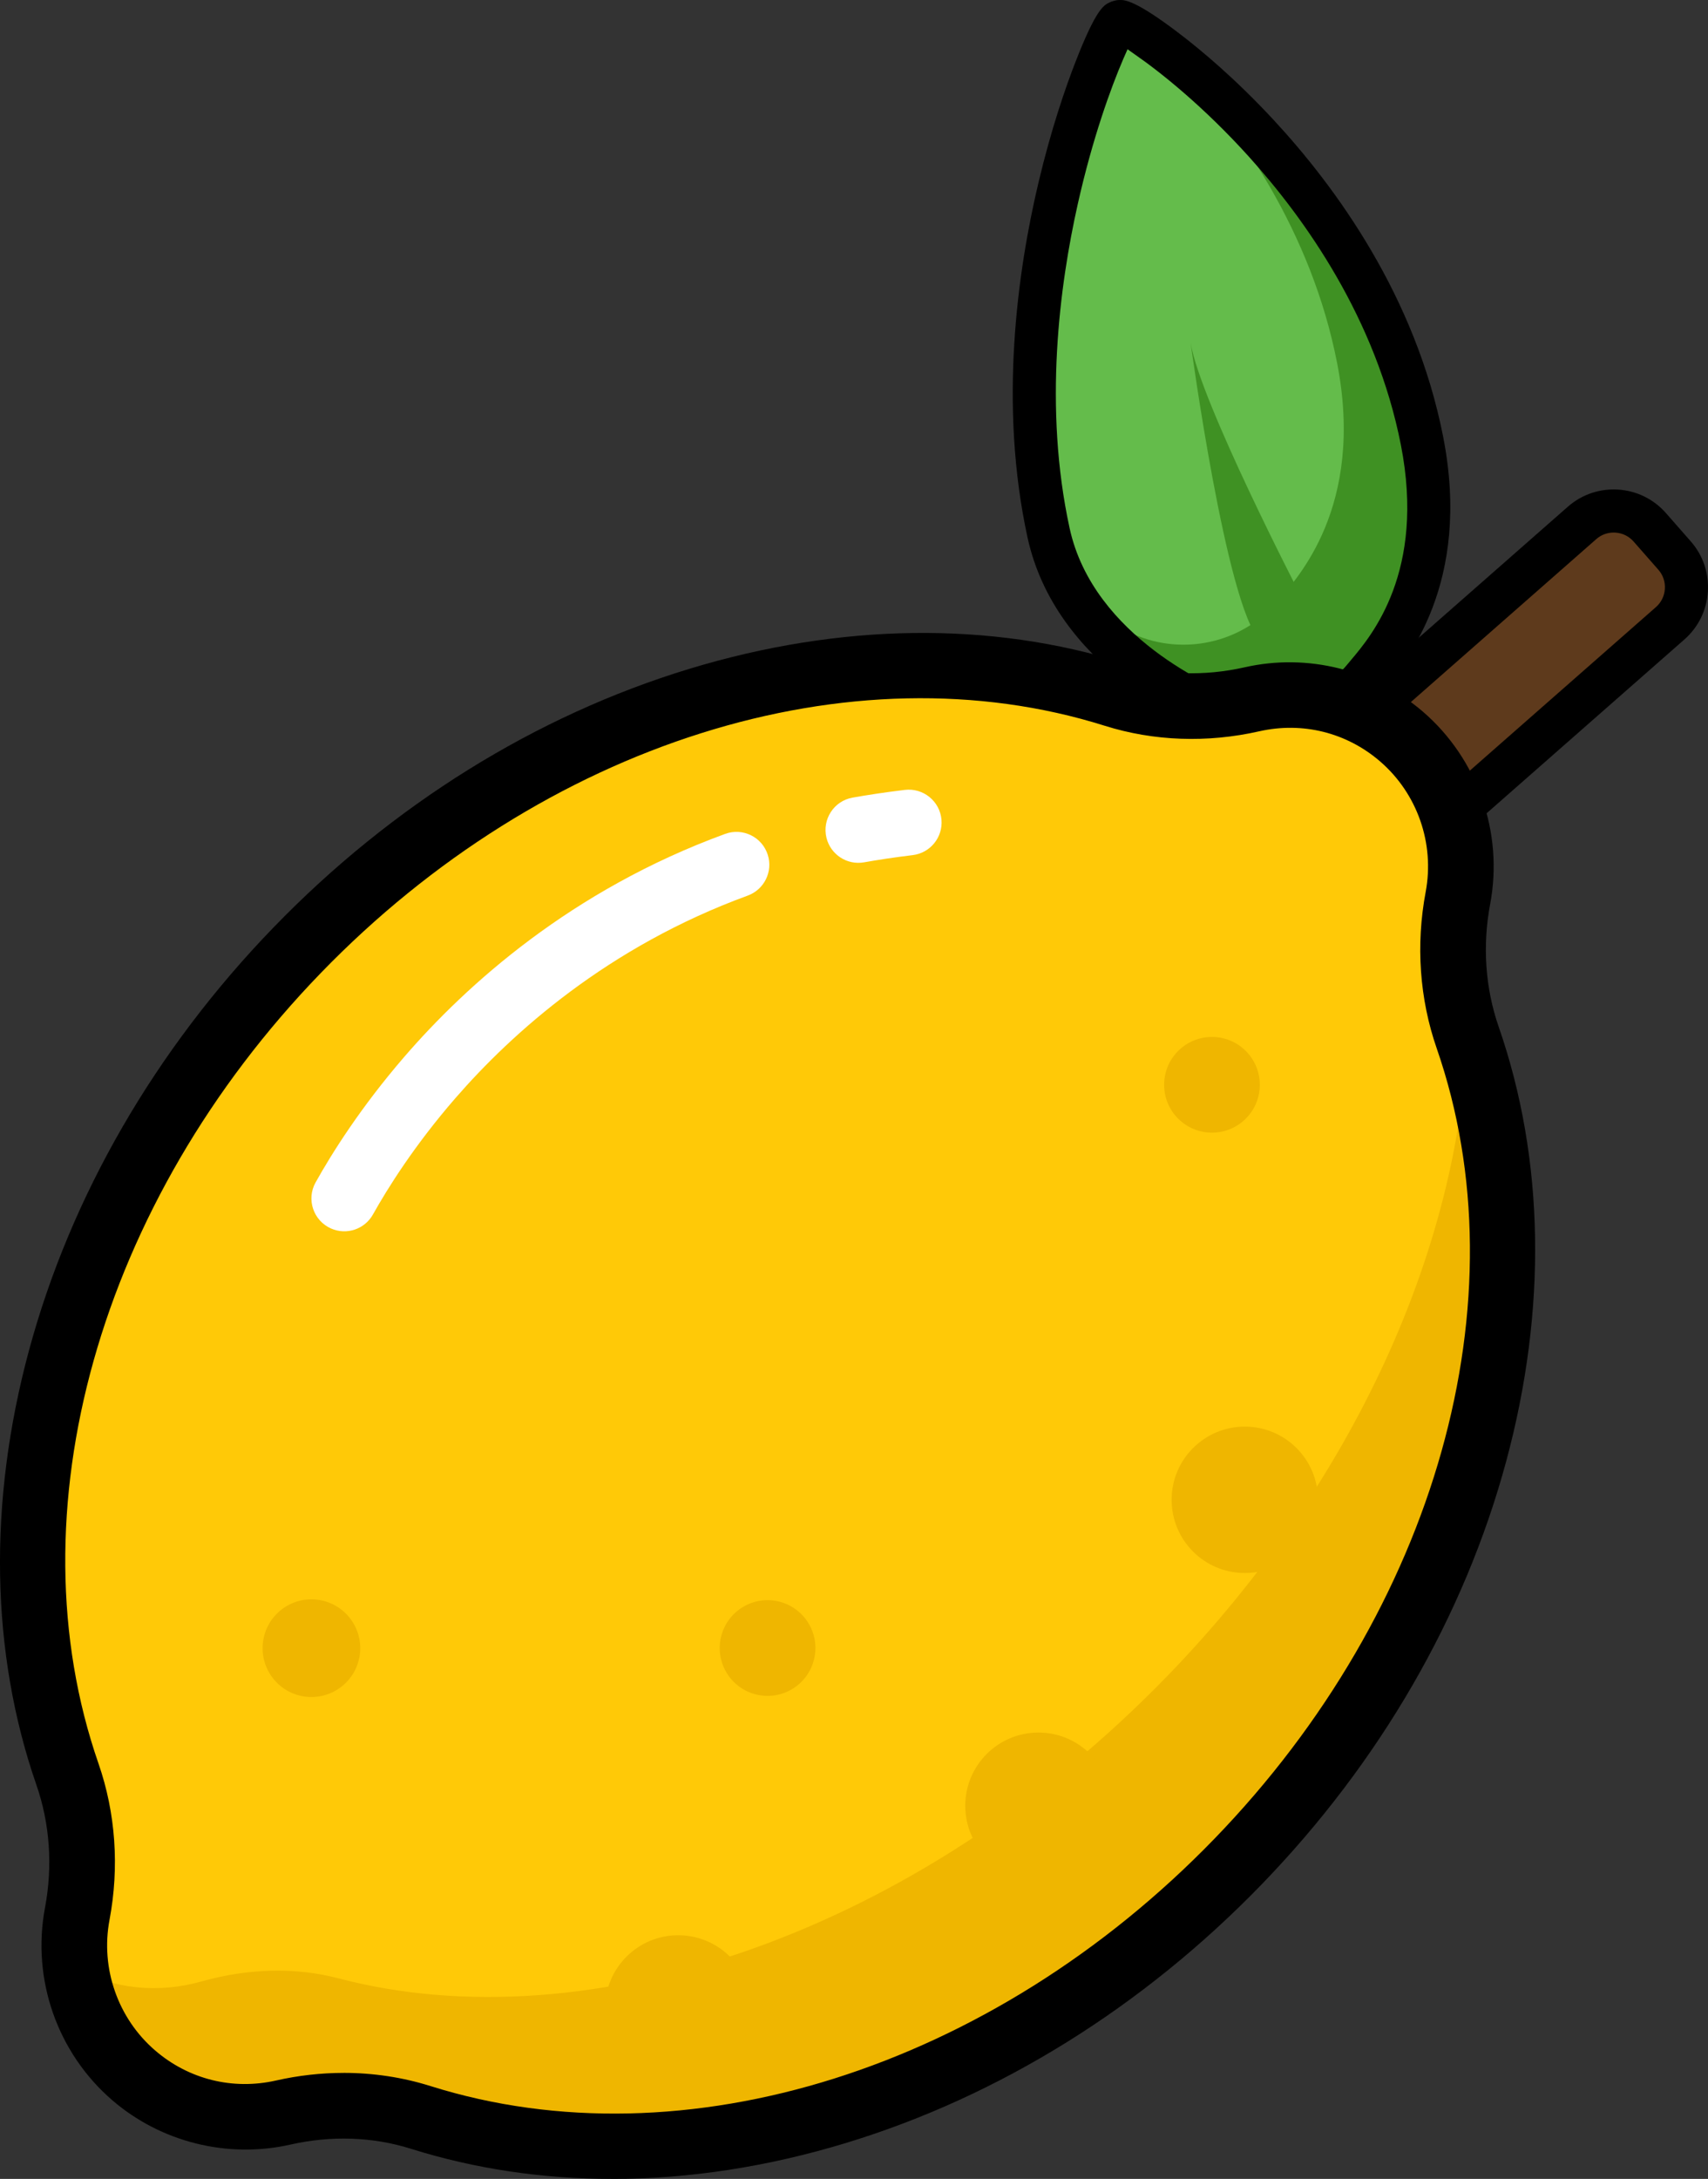 <?xml version="1.0" encoding="UTF-8"?>
<svg id="Warstwa_2" data-name="Warstwa 2" xmlns="http://www.w3.org/2000/svg" viewBox="0 0 869.04 1108.15">
  <rect x="0" y="0" width="869.04" height="1108.15" fill="#333333" stroke="none"/>
  <defs>
    <style>
      .cls-1 {
        fill: #64bc4b;
      }

      .cls-2 {
        fill: #fff;
      }

      .cls-3 {
        fill: #5e3a1c;
      }

      .cls-4 {
        fill: #3f9123;
      }

      .cls-5 {
        fill: #ffc907;
      }

      .cls-6 {
        fill: #efb600;
      }
    </style>
  </defs>
  <g id="Warstwa_1-2" data-name="Warstwa 1">
    <g>
      <g>
        <rect class="cls-3" x="739.68" y="242.73" width="67.93" height="191.87" rx="23.35" ry="23.35" transform="translate(517.48 -466.07) rotate(48.7)"/>
        <path d="M726.23,428.42c-9.82,0-19.59-4.06-26.57-12l-12.65-14.41c-6.21-7.07-9.3-16.16-8.69-25.6.61-9.44,4.84-18.06,11.91-24.27l107.52-94.45c14.64-12.86,37.01-11.41,49.87,3.23l12.65,14.41c6.21,7.07,9.3,16.16,8.69,25.6-.61,9.44-4.84,18.06-11.91,24.27l-107.52,94.45c-6.7,5.88-15.02,8.77-23.3,8.77ZM821.04,270.85c-3.27,0-6.37,1.16-8.82,3.31l-107.52,94.45c-5.56,4.88-6.11,13.37-1.22,18.93l12.66,14.41c4.88,5.56,13.37,6.11,18.93,1.22l107.52-94.45c2.67-2.35,4.27-5.62,4.5-9.21.23-3.59-.93-7.05-3.28-9.72l-12.66-14.41c-2.35-2.67-5.62-4.27-9.21-4.5-.3-.02-.6-.03-.9-.03Z"/>
      </g>
      <g>
        <path class="cls-1" d="M569.58,11.16c-3.12-3.72-63.91,131.95-36.07,259.81,12.9,59.27,75.54,87.2,89.03,92.44,25.39,9.87,54.4,2.33,71.65-18.76,8.35-10.21,43.8-46.75,29.36-120.4C697.05,89.07,570.53,6.4,569.58,11.16Z"/>
        <path class="cls-4" d="M694.2,344.65c-17.25,21.09-46.26,28.63-71.65,18.76-10.21-3.97-48.56-20.92-72.2-54.62,12.93,8.12,24.1,12.93,28.94,14.8,25.39,9.87,54.39,2.33,71.64-18.76,8.36-10.21,43.8-46.74,29.36-120.4-12.99-66.28-50.02-119.93-84.53-156.85,38.74,30.19,108.83,100.01,127.78,196.67,14.44,73.66-21,110.19-29.35,120.4Z"/>
        <path d="M645.54,378.71c-9.03,0-18.16-1.65-26.97-5.08-13.49-5.24-81.48-34.71-95.77-100.32-14.72-67.62-5.07-135.51,5.61-180.56,6.52-27.48,13.85-48.55,18.85-61.38,10.42-26.77,14.33-28.68,17.18-30.08.68-.33,1.37-.59,2.07-.78,1.08-.33,2.21-.54,3.43-.51,2.33,0,7.79,0,30.16,17.09,11.23,8.57,28.64,23.13,47.79,43.76,31.68,34.12,72.38,89.8,86.4,161.29,14.64,74.66-19.02,114.51-30.08,127.6-.59.69-1.11,1.31-1.55,1.85-14.35,17.55-35.43,27.12-57.14,27.12ZM571.37,30.37c-6.08,14.14-15.48,39.89-22.99,73.39-9.27,41.34-17.52,103.49-4.15,164.88,12.15,55.82,75.14,81.78,82.29,84.55,21.12,8.21,44.91,1.99,59.19-15.48.5-.61,1.1-1.32,1.77-2.12,10.37-12.28,37.93-44.9,25.31-109.24-12.62-64.39-49-115.26-77.29-146.6-23.18-25.68-45.35-43.28-58.02-52.02l-3.78-2.68-2.33,5.31Z"/>
        <path class="cls-4" d="M605.83,174.53s18.07,133.52,35.16,151.06c17.1,17.54,20.68-22.91,20.68-22.91,0,0-50.83-98.08-55.84-128.15Z"/>
      </g>
      <g>
        <g>
          <path class="cls-5" d="M629.93,946.75c120.24-124.21,161.56-290.26,116.84-419.07-7.92-22.81-9.45-47.24-4.97-70.97,5.57-29.54-4.34-61.15-28.76-82.17-21.73-18.7-50.05-24.77-76.02-18.89-23.17,5.24-47.26,4.67-69.92-2.46-130.33-41-295.42,5.62-415.93,130.12C30.93,607.51-10.39,773.56,34.33,902.37c7.92,22.81,9.45,47.24,4.97,70.97-5.57,29.54,4.34,61.15,28.76,82.17,21.73,18.7,50.05,24.77,76.02,18.89,23.17-5.24,47.26-4.67,69.92,2.46,130.33,41,295.42-5.62,415.93-130.12Z"/>
          <path class="cls-6" d="M629.93,946.75c-120.51,124.49-285.6,171.11-415.94,130.11-22.66-7.13-46.74-7.71-69.91-2.46-25.97,5.88-54.29-.2-76.02-18.89-16.96-14.59-26.91-34.27-29.55-54.81,19.02,11.09,42.13,13.19,64.08,7.02,23.41-6.59,47.39-7.4,69.58-1.58,127.59,33.52,294.89-22.67,422.24-154.23,95.24-98.38,147.62-217.73,152.24-324.54.03.1.07.21.1.31,44.73,128.8,3.4,294.85-116.84,419.07Z"/>
          <path d="M311.55,1108.15c-35.52,0-70.01-5.11-102.56-15.35-19.3-6.07-40.47-6.8-61.22-2.1-31.94,7.22-65.8-1.19-90.6-22.52-27.99-24.08-41.13-61.6-34.28-97.92,3.99-21.16,2.49-42.74-4.34-62.4-23.38-67.33-24.69-143.78-3.79-221.1,21.24-78.56,64.25-152.93,124.4-215.07,60.29-62.28,133.4-107.75,211.42-131.48,76.8-23.36,153.4-24.38,221.52-2.95,19.3,6.07,40.47,6.8,61.22,2.11,31.93-7.23,65.8,1.19,90.6,22.52,27.99,24.08,41.13,61.6,34.28,97.92-3.99,21.16-2.49,42.74,4.34,62.4,23.38,67.33,24.69,143.78,3.79,221.1-21.23,78.56-64.26,152.94-124.4,215.07h0c-60.29,62.28-133.4,107.75-211.42,131.48-40.1,12.2-80.15,18.31-118.96,18.31ZM174.85,1054.23c15.09,0,29.99,2.24,44.17,6.7,129.05,40.6,285.64-8.78,398.92-125.8h0c112.95-116.68,157.33-274.47,113.06-401.97-8.73-25.16-10.67-52.67-5.61-79.55,4.64-24.64-4.26-50.08-23.24-66.41-17.06-14.68-39.45-20.24-61.44-15.27-26.5,6-53.69,5.02-78.62-2.82-129.05-40.6-285.64,8.78-398.92,125.8C50.22,611.6,5.84,769.38,50.11,896.89c8.74,25.16,10.67,52.67,5.61,79.55-4.64,24.64,4.26,50.08,23.24,66.41,17.06,14.68,39.45,20.24,61.44,15.27,11.43-2.59,23-3.88,34.45-3.88Z"/>
        </g>
        <circle class="cls-6" cx="528.36" cy="918.37" r="37.23"/>
        <circle class="cls-6" cx="633.36" cy="762.78" r="37.23"/>
        <circle class="cls-6" cx="345.08" cy="1021.46" r="37.23"/>
        <circle class="cls-6" cx="158.45" cy="838.19" r="24.84" transform="translate(-693.85 802.88) rotate(-76.92)"/>
        <circle class="cls-6" cx="390.55" cy="838.19" r="24.34" transform="translate(-514.95 1025.72) rotate(-76.72)"/>
        <circle class="cls-6" cx="616.65" cy="551.71" r="24.34" transform="translate(-209.5 597.63) rotate(-45)"/>
        <path class="cls-2" d="M168.47,624.8h-.02c-9-3.97-12.68-14.82-7.89-23.41,8.24-14.76,22.86-38.07,45.03-63.77,31.62-36.63,85-84.9,163.42-113.53,8.94-3.26,18.79,1.61,21.65,10.69h0c2.69,8.53-1.83,17.64-10.23,20.71-71.22,26.02-119.87,69.81-148.75,103.04-20.8,23.94-34.47,45.81-41.93,59.14-4.2,7.51-13.41,10.59-21.29,7.13Z"/>
        <path class="cls-2" d="M420.51,426.08h0c-2.29-9.37,3.79-18.74,13.28-20.42,7.09-1.26,16.1-2.67,26.57-3.93,9.4-1.13,17.87,5.74,18.67,15.17h0c.76,8.97-5.73,16.93-14.66,18-9.76,1.17-18.16,2.5-24.71,3.66-8.68,1.54-17.05-3.92-19.15-12.48Z"/>
      </g>
    </g>
  </g>
</svg>